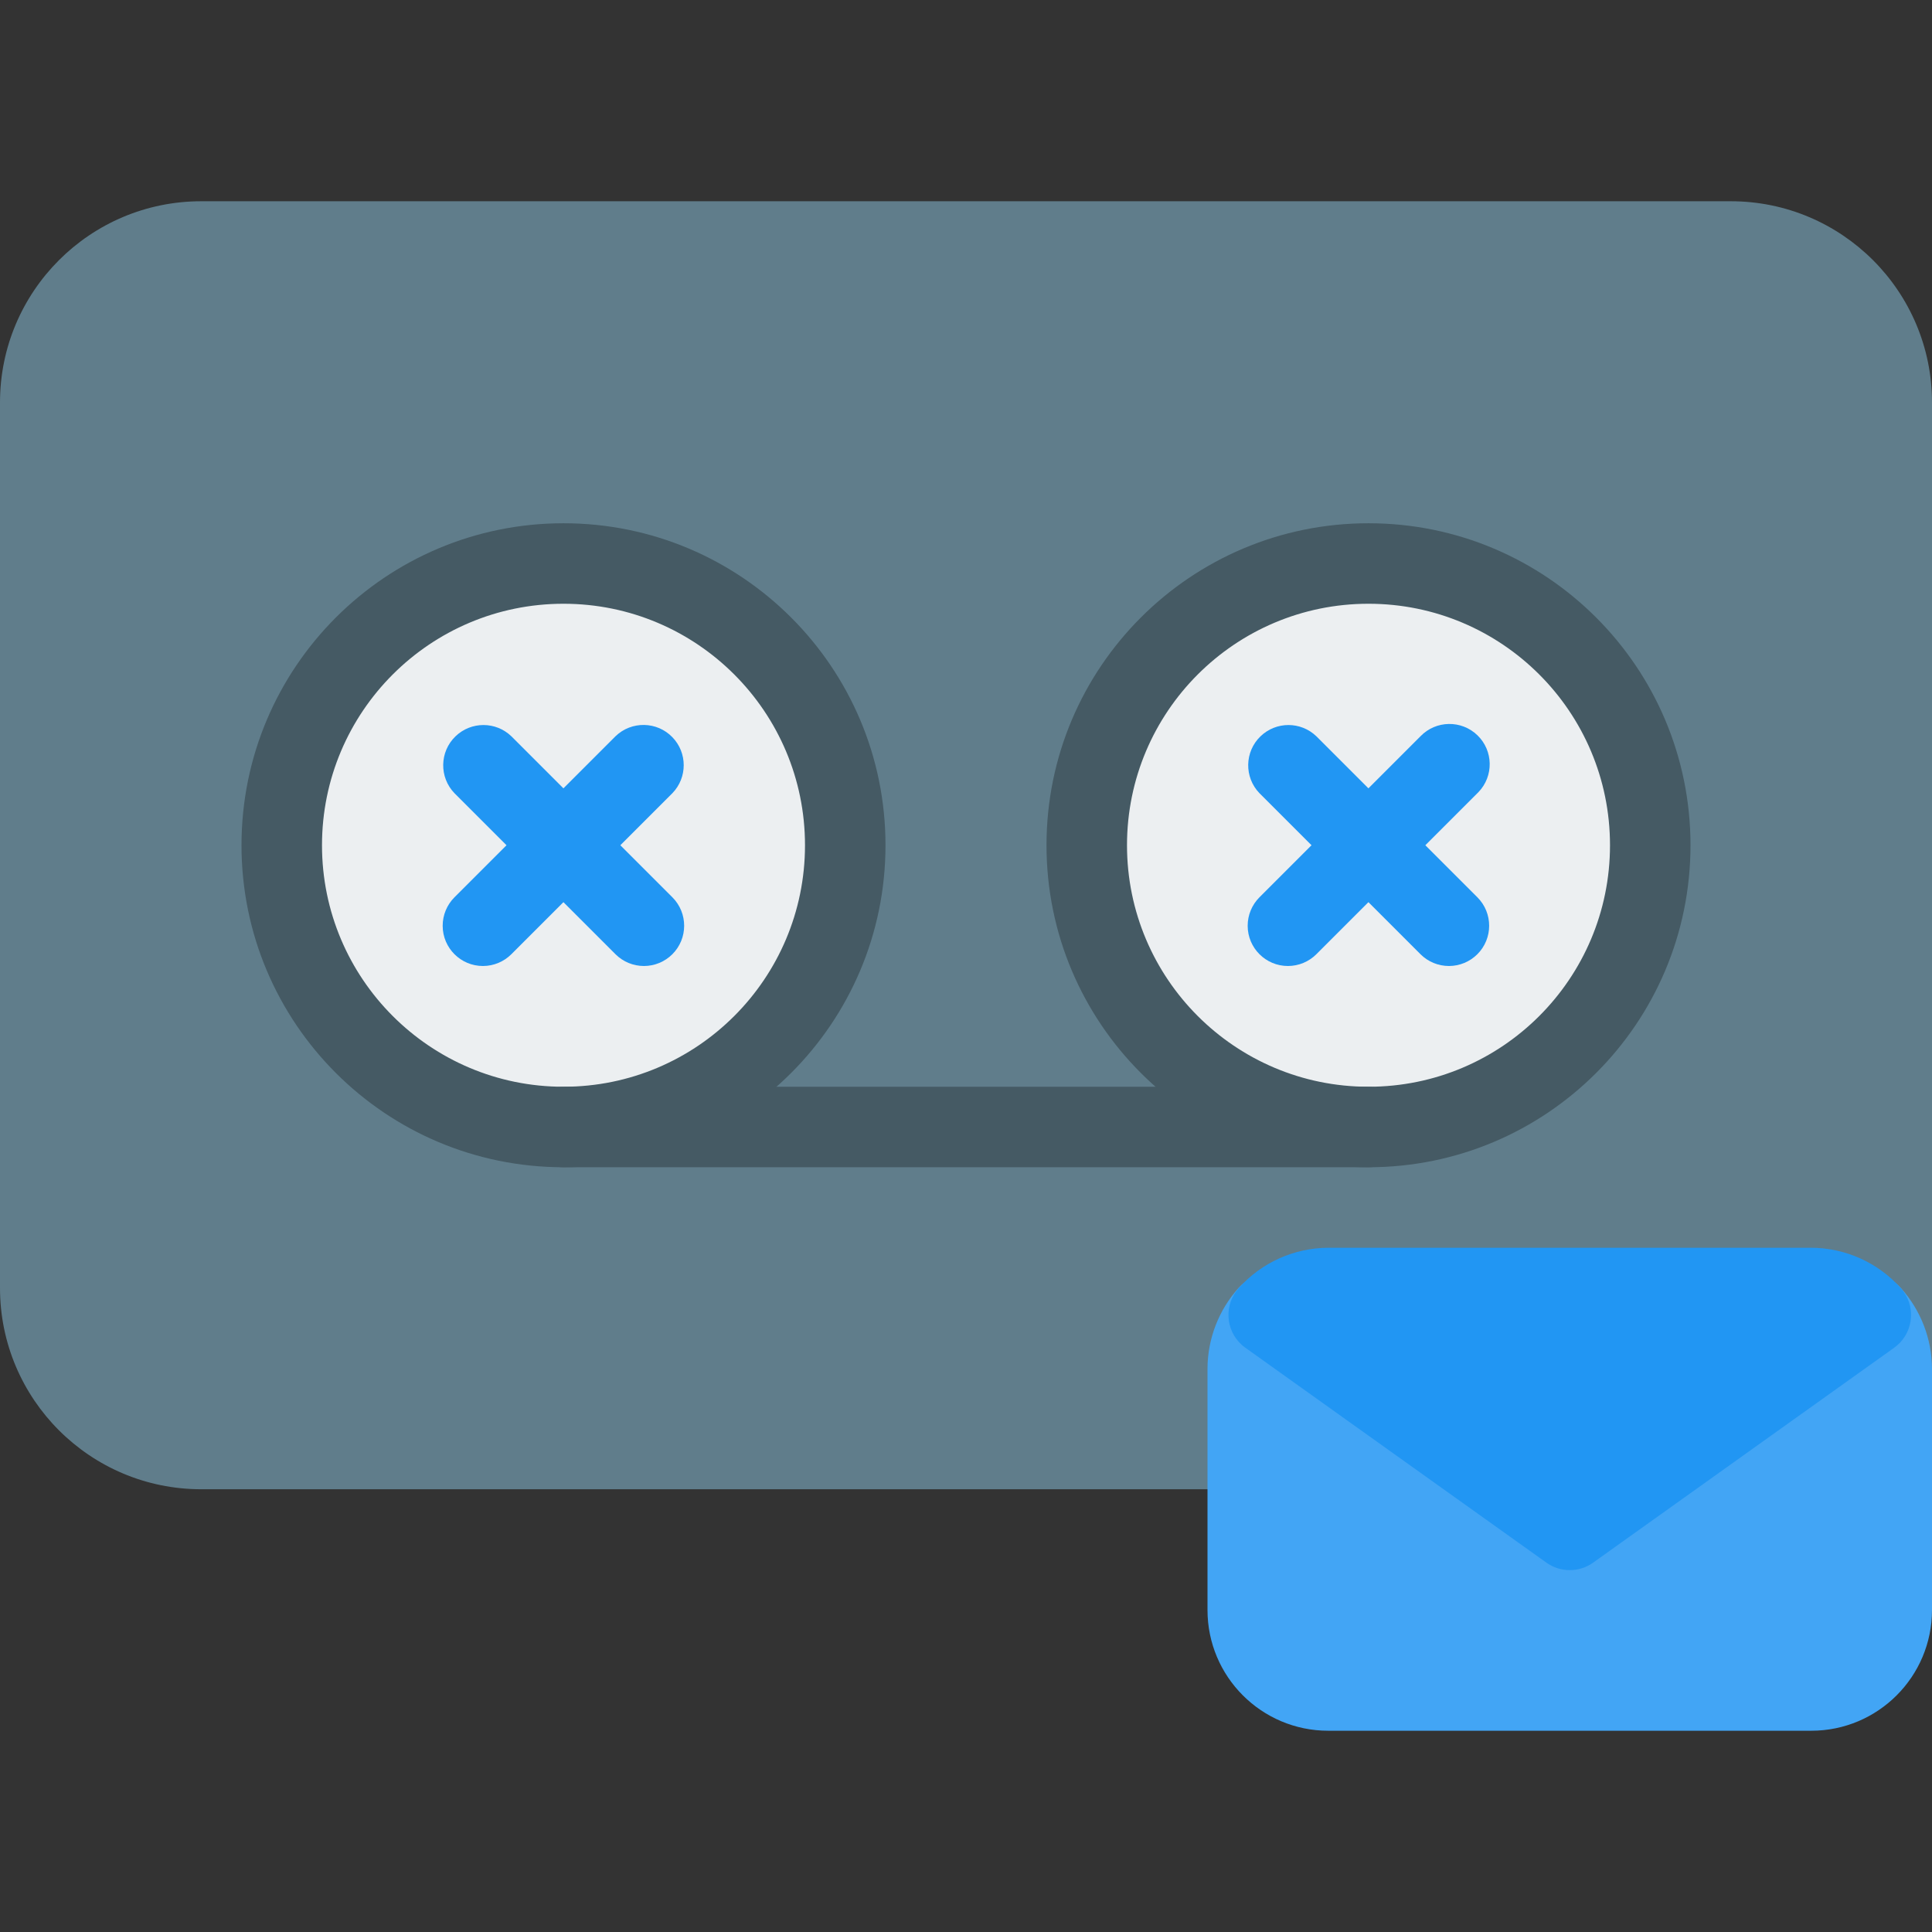 <?xml version="1.0" encoding="iso-8859-1"?>
<!-- Generator: Adobe Illustrator 19.0.0, SVG Export Plug-In . SVG Version: 6.00 Build 0)  -->
<svg version="1.1" id="Capa_1" xmlns="http://www.w3.org/2000/svg" xmlns:xlink="http://www.w3.org/1999/xlink" x="0px" y="0px"
	 viewBox="0 0 512 512" style="enable-background:new 0 0 512 512;" xml:space="preserve">
<rect x="0" y="0" width="512" height="512" fill="#333333" stroke="none"/>
<path style="fill:#607D8B;" d="M458.667,53.333H53.333C23.878,53.333,0,77.211,0,106.667v234.667
	c0,29.455,23.878,53.333,53.333,53.333h448c5.891,0,10.667-4.776,10.667-10.667V106.667C512,77.211,488.122,53.333,458.667,53.333z"
	/>
<circle style="fill:#ECEFF1;" cx="149.333" cy="224" r="74.667"/>
<path style="fill:#455A64;" d="M149.333,309.333C102.205,309.333,64,271.128,64,224s38.205-85.333,85.333-85.333
	s85.333,38.205,85.333,85.333S196.462,309.333,149.333,309.333z M149.333,160c-35.346,0-64,28.654-64,64s28.654,64,64,64
	s64-28.654,64-64S184.68,160,149.333,160z"/>
<circle style="fill:#ECEFF1;" cx="362.667" cy="224" r="74.667"/>
<path style="fill:#455A64;" d="M362.667,309.333c-47.128,0-85.333-38.205-85.333-85.333s38.205-85.333,85.333-85.333
	S448,176.872,448,224S409.795,309.333,362.667,309.333z M362.667,160c-35.346,0-64,28.654-64,64s28.654,64,64,64s64-28.654,64-64
	S398.013,160,362.667,160z"/>
<path style="fill:#42A5F5;" d="M503.744,341.333c-3.623-4.054-9.716-4.734-14.144-1.579l-73.6,52.48l-73.6-52.523
	c-4.428-3.156-10.521-2.476-14.144,1.579c-5.282,5.87-8.221,13.479-8.256,21.376v64c0,17.673,14.327,32,32,32h128
	c17.673,0,32-14.327,32-32v-64C511.955,354.784,509.017,347.193,503.744,341.333z"/>
<path style="fill:#2196F3;" d="M503.701,341.333c-6.036-6.748-14.648-10.624-23.701-10.667H352
	c-9.054,0.043-17.666,3.918-23.701,10.667c-3.946,4.374-3.598,11.119,0.776,15.065c0.302,0.273,0.62,0.528,0.952,0.764l79.787,56.96
	c3.703,2.637,8.67,2.637,12.373,0l79.787-56.96c4.797-3.42,5.912-10.081,2.492-14.878
	C504.229,341.953,503.974,341.636,503.701,341.333z"/>
<path style="fill:#455A64;" d="M362.667,309.333H149.333c-5.891,0-10.667-4.776-10.667-10.667c0-5.891,4.776-10.667,10.667-10.667
	h213.333c5.891,0,10.667,4.776,10.667,10.667C373.333,304.558,368.558,309.333,362.667,309.333z"/>
<g>
	<path style="fill:#2196F3;" d="M170.667,256c-2.831,0.005-5.548-1.115-7.552-3.115l-42.667-42.667
		c-4.092-4.237-3.975-10.99,0.262-15.083c4.134-3.992,10.687-3.992,14.82,0l42.667,42.667c4.159,4.172,4.149,10.926-0.024,15.085
		C176.18,254.875,173.482,255.994,170.667,256z"/>
	<path style="fill:#2196F3;" d="M128,256c-5.891,0.011-10.675-4.757-10.686-10.648c-0.005-2.84,1.123-5.565,3.134-7.571
		l42.667-42.667c4.237-4.092,10.99-3.975,15.083,0.262c3.992,4.134,3.992,10.687,0,14.82l-42.667,42.667
		C133.535,254.866,130.827,255.994,128,256z"/>
	<path style="fill:#2196F3;" d="M384,256c-2.831,0.005-5.548-1.115-7.552-3.115l-42.667-42.667
		c-4.093-4.237-3.975-10.99,0.262-15.083c4.134-3.993,10.687-3.993,14.821,0l42.667,42.667c4.159,4.172,4.148,10.926-0.024,15.085
		C389.513,254.875,386.815,255.994,384,256z"/>
	<path style="fill:#2196F3;" d="M341.333,256c-5.891,0.011-10.675-4.757-10.686-10.648c-0.005-2.84,1.123-5.565,3.134-7.571
		l42.667-42.667c4.093-4.237,10.845-4.355,15.083-0.262c4.237,4.093,4.354,10.845,0.262,15.083
		c-0.086,0.089-0.173,0.176-0.262,0.262l-42.667,42.667C346.868,254.866,344.16,255.994,341.333,256z"/>
</g>
<g>
</g>
<g>
</g>
<g>
</g>
<g>
</g>
<g>
</g>
<g>
</g>
<g>
</g>
<g>
</g>
<g>
</g>
<g>
</g>
<g>
</g>
<g>
</g>
<g>
</g>
<g>
</g>
<g>
</g>
</svg>
